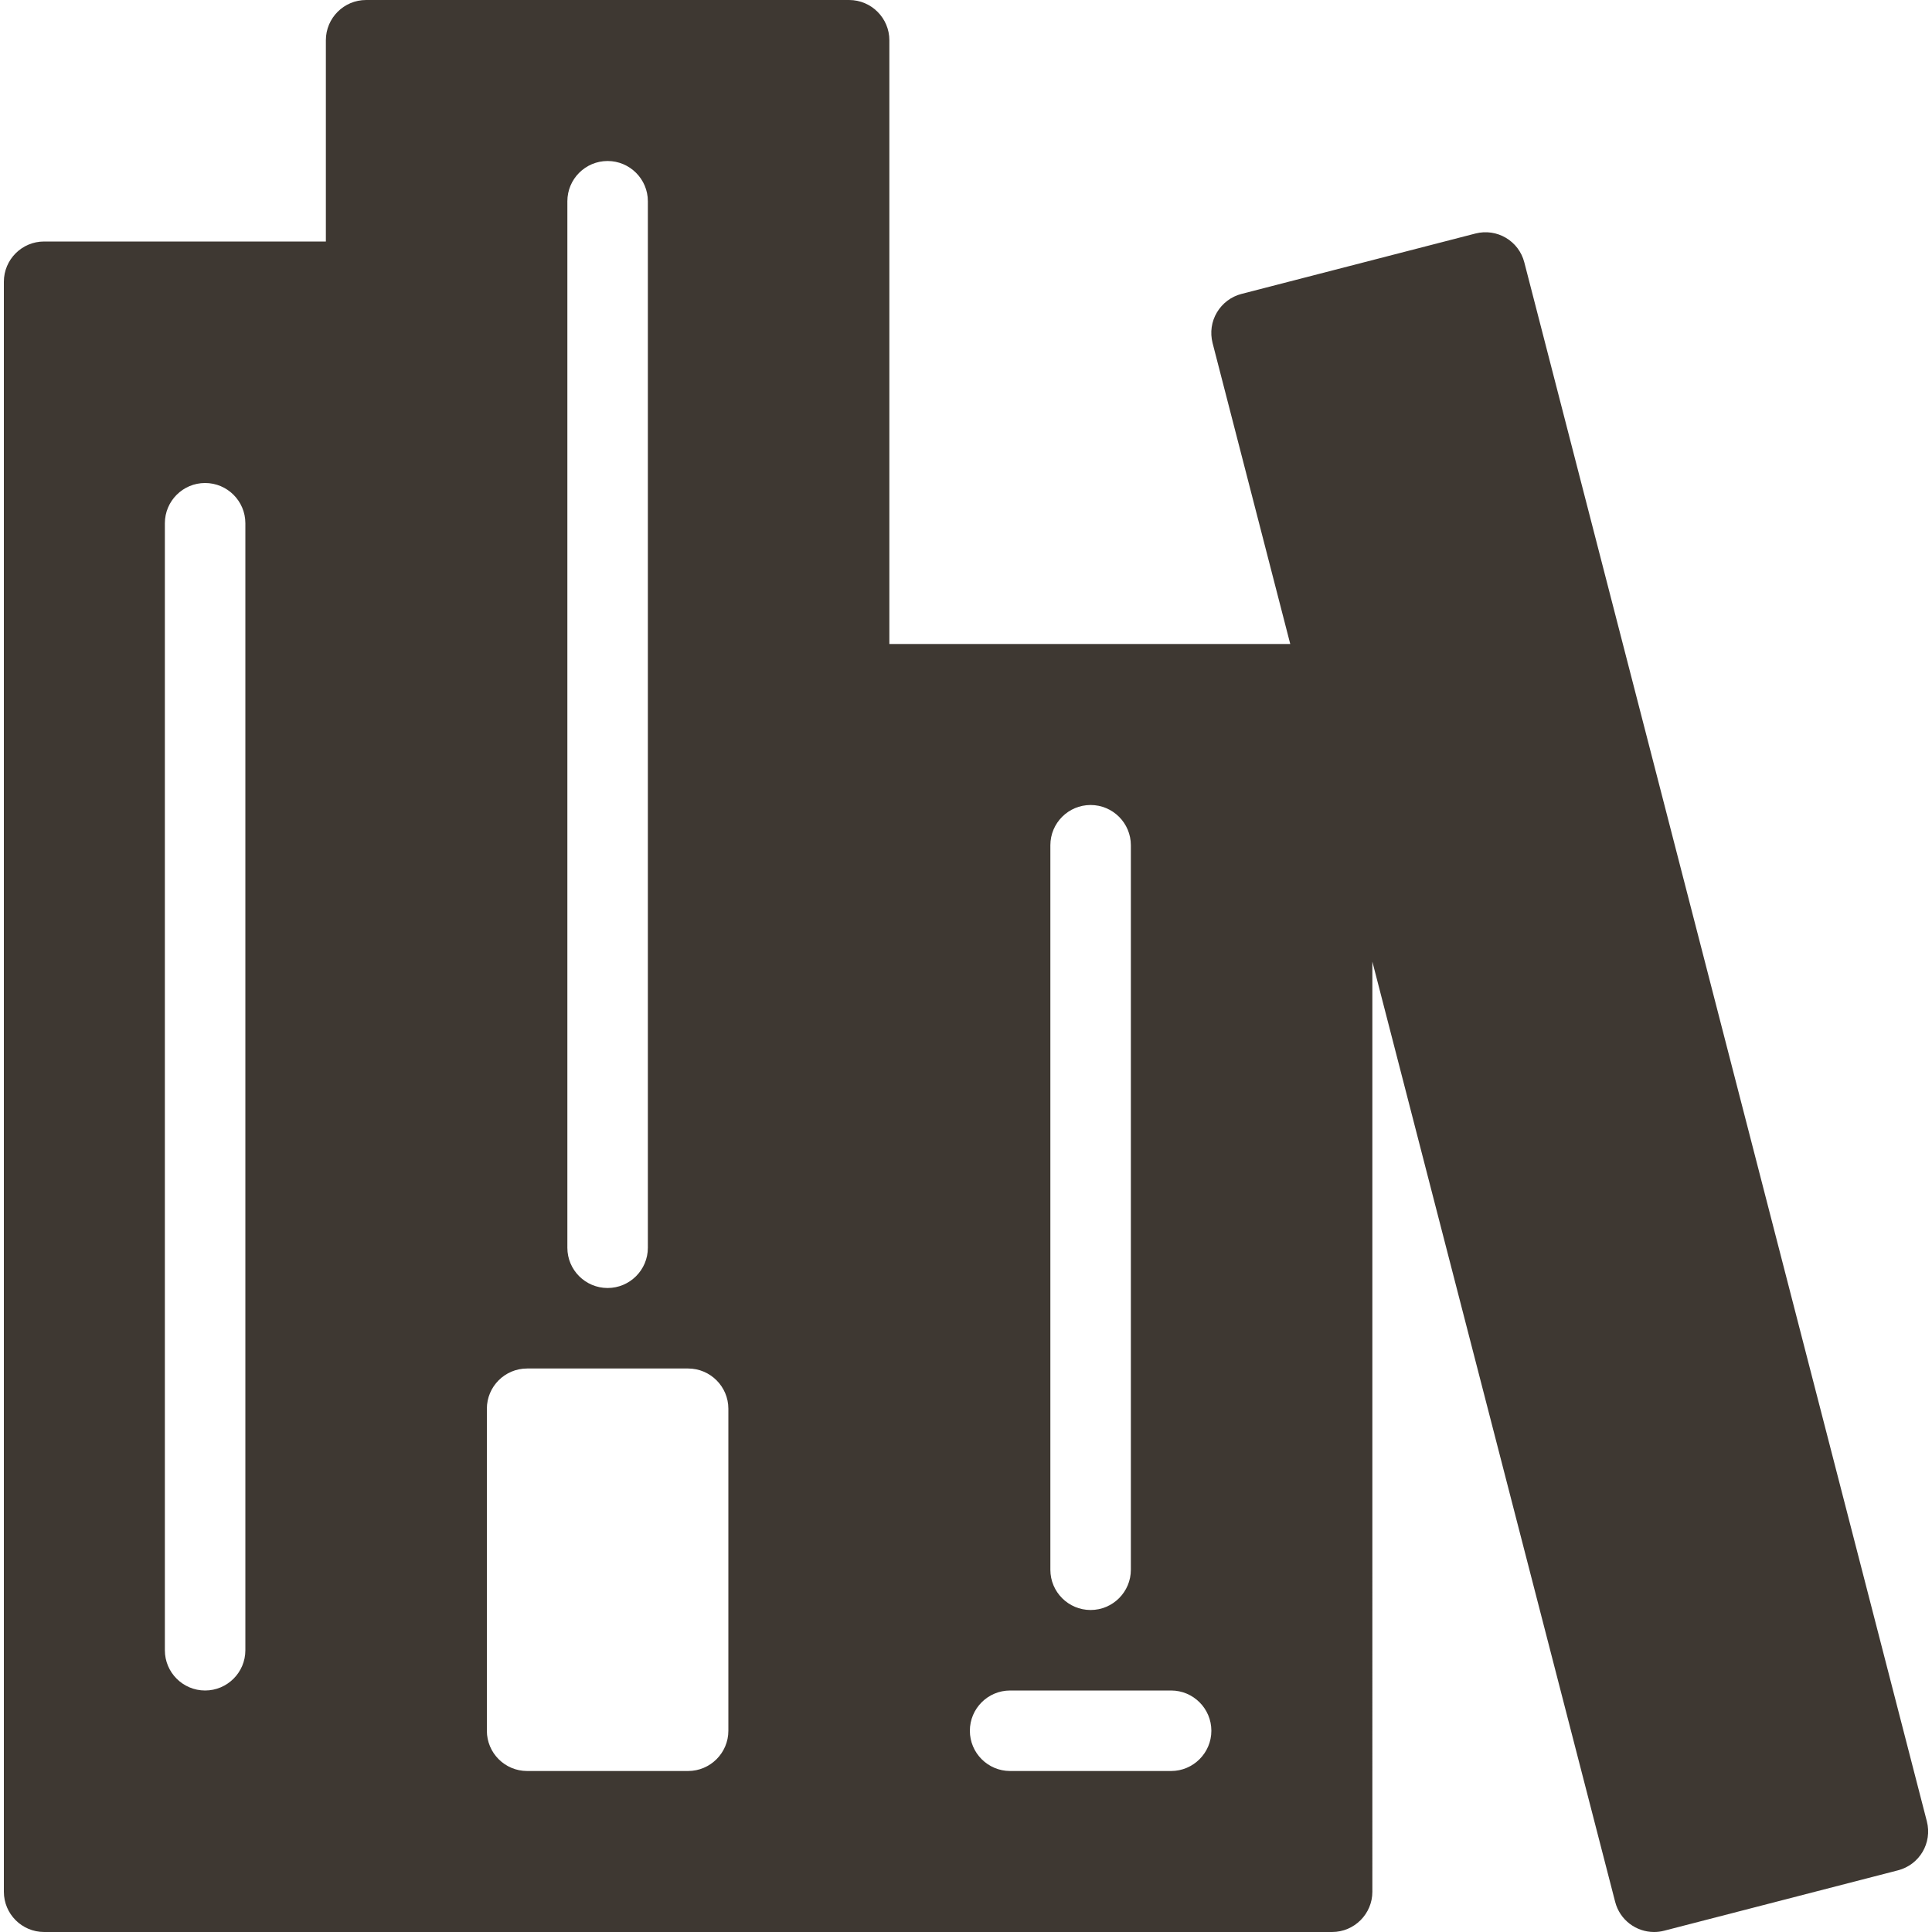 
<!-- Generator: Adobe Illustrator 16.0.0, SVG Export Plug-In . SVG Version:
6.00 Build 0) -->
<svg contentScriptType="text/ecmascript" zoomAndPan="magnify"
     xmlnsXlink="http://www.w3.org/1999/xlink" contentStyleType="text/css"
     id="Filled_Version" enable-background="new 0 0 24 24" version="1.1"
     xmlSpace="preserve" width="24px" preserveAspectRatio="xMidYMid meet"
     viewBox="0 0 24 24" height="24px" xmlns="http://www.w3.org/2000/svg"
     x="0px" y="0px">
    <path fill="#3e3832"
          d="M23.936,22.625l-5-19.364c-0.068-0.269-0.341-0.429-0.608-0.36l-2.905,0.75c-0.129,0.033-0.238,0.116-0.306,0.23  s-0.087,0.25-0.054,0.38L16.028,8h-4.98V0.5c0-0.276-0.225-0.5-0.5-0.5h-6c-0.276,0-0.5,0.224-0.5,0.5V3h-3.5  c-0.276,0-0.5,0.224-0.5,0.5v20c0,0.276,0.224,0.5,0.5,0.5h4h6h6c0.275,0,0.5-0.224,0.5-0.5V11.946l3.016,11.679  C20.122,23.851,20.325,24,20.547,24c0.042,0,0.084-0.005,0.126-0.016l2.904-0.75C23.845,23.165,24.005,22.894,23.936,22.625z   M3.048,20.5c0,0.276-0.225,0.5-0.5,0.5c-0.276,0-0.5-0.224-0.5-0.5v-14c0-0.276,0.224-0.5,0.5-0.5c0.275,0,0.5,0.224,0.5,0.5V20.5z   M7.048,2.5c0-0.276,0.224-0.5,0.5-0.5c0.275,0,0.5,0.224,0.5,0.5v13c0,0.276-0.225,0.5-0.5,0.5c-0.276,0-0.5-0.224-0.5-0.5V2.5z   M9.048,21.5c0,0.276-0.225,0.5-0.5,0.5h-2c-0.276,0-0.5-0.224-0.5-0.5v-4c0-0.276,0.224-0.5,0.5-0.5h2c0.275,0,0.5,0.224,0.5,0.5  V21.5z M13.048,10.5c0-0.276,0.224-0.5,0.5-0.5c0.275,0,0.5,0.224,0.5,0.5v9c0,0.276-0.225,0.5-0.5,0.5c-0.276,0-0.5-0.224-0.5-0.5  V10.5z M14.548,22h-2c-0.276,0-0.5-0.224-0.5-0.5c0-0.276,0.224-0.5,0.5-0.5h2c0.275,0,0.5,0.224,0.5,0.5  C15.048,21.776,14.823,22,14.548,22z"/></svg>
